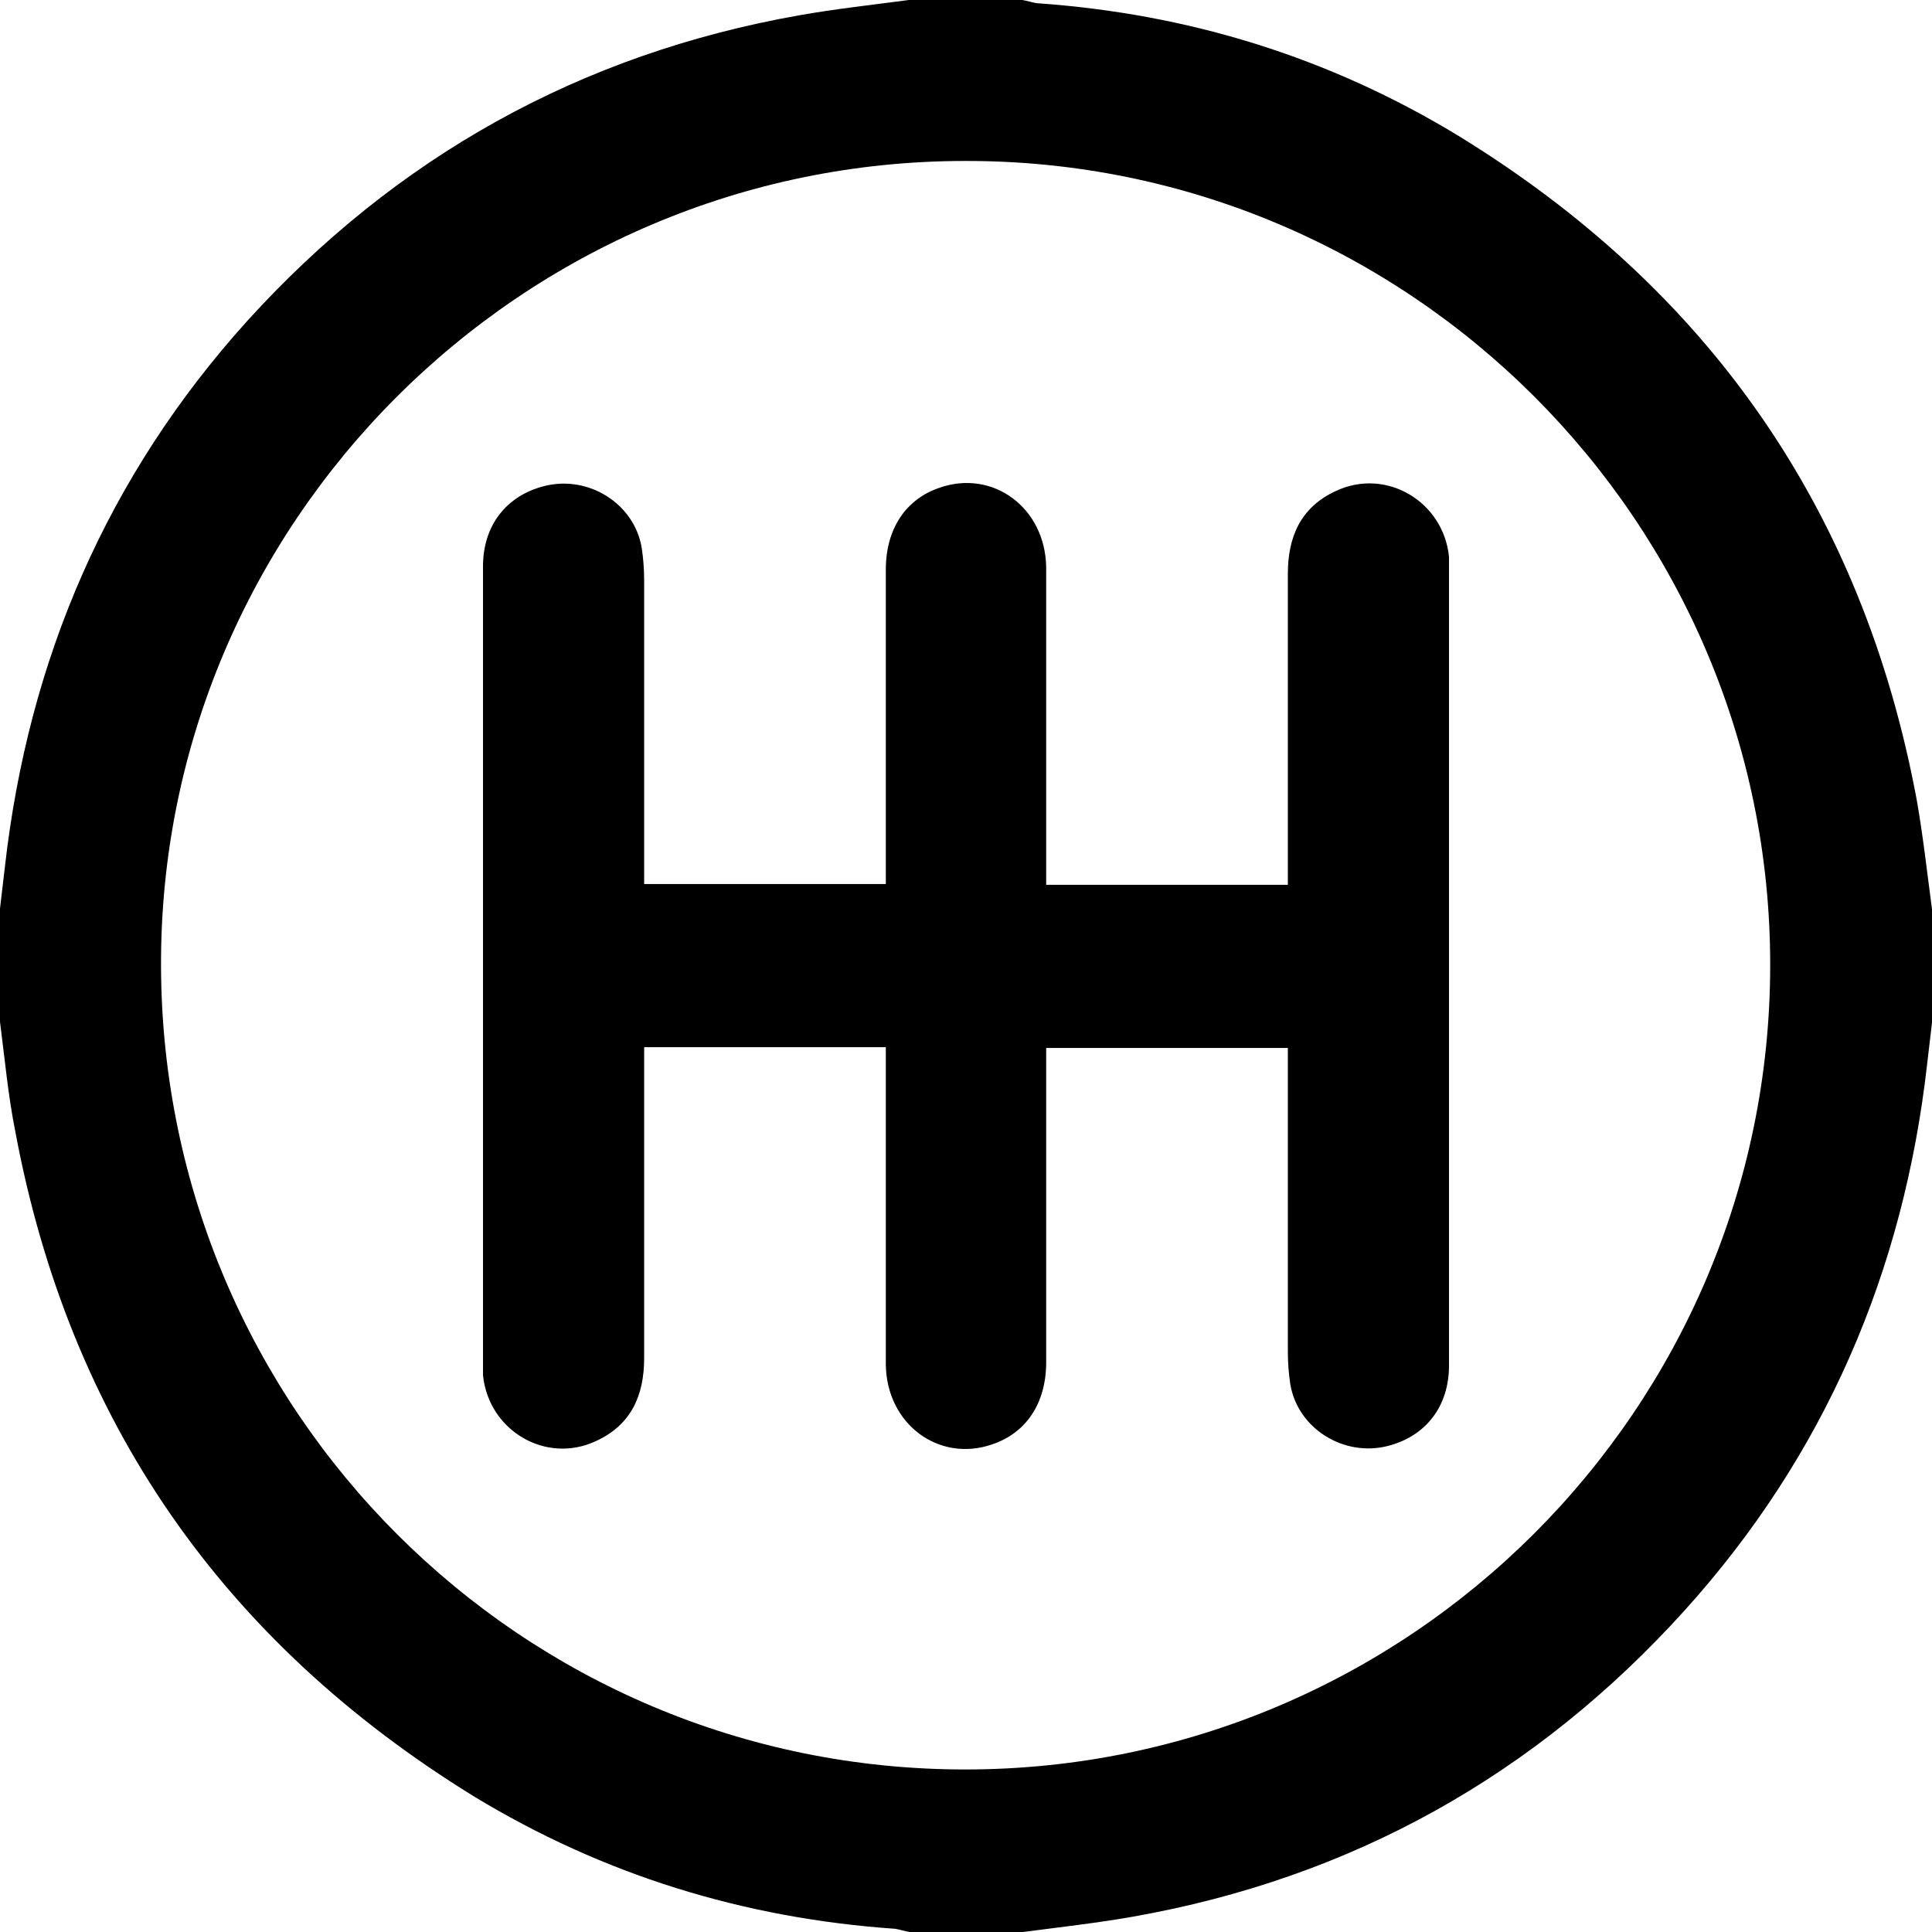 <svg width="32" height="32" viewBox="0 0 32 32" fill="none" xmlns="http://www.w3.org/2000/svg">
<path d="M32 15.06V16.94C31.973 17.166 31.947 17.393 31.92 17.619C31.533 21.058 30.227 24.097 27.907 26.669C25.44 29.401 22.387 31.107 18.76 31.747C18.16 31.853 17.547 31.92 16.947 32H15.067C14.987 31.987 14.907 31.96 14.827 31.947C12.32 31.773 9.987 31.054 7.84 29.748C3.693 27.189 1.147 23.537 0.253 18.739C0.133 18.139 0.08 17.539 0 16.926C0 16.3 0 15.674 0 15.047C0.027 14.82 0.053 14.594 0.08 14.367C0.467 10.929 1.773 7.89 4.093 5.318C6.56 2.599 9.613 0.893 13.24 0.253C13.84 0.147 14.453 0.08 15.053 0C15.68 0 16.307 0 16.933 0C17.013 0.013 17.093 0.04 17.173 0.053C19.68 0.227 22.013 0.946 24.16 2.252C28.307 4.798 30.853 8.45 31.747 13.248C31.853 13.848 31.92 14.461 32 15.06ZM15.987 2.666C8.627 2.666 2.64 8.676 2.667 16.007C2.693 23.364 8.64 29.308 15.987 29.308C23.333 29.308 29.32 23.337 29.32 15.98C29.32 8.636 23.333 2.652 15.987 2.666Z" fill="black"/>
<path d="M14.672 17.345H10.669C10.669 17.478 10.669 17.598 10.669 17.718C10.669 19.316 10.669 20.9 10.669 22.498C10.669 23.111 10.455 23.603 9.868 23.87C9.041 24.256 8.093 23.697 8 22.778C8 22.724 8 22.671 8 22.618C8 18.21 8 13.803 8 9.382C8 8.703 8.387 8.21 9.014 8.051C9.748 7.864 10.509 8.343 10.629 9.076C10.655 9.249 10.669 9.422 10.669 9.608C10.669 11.153 10.669 12.711 10.669 14.256V14.642H14.672C14.672 14.509 14.672 14.389 14.672 14.269C14.672 12.658 14.672 11.047 14.672 9.435C14.672 8.756 15.006 8.264 15.566 8.077C16.447 7.771 17.314 8.41 17.328 9.395C17.328 11.02 17.328 12.644 17.328 14.269C17.328 14.389 17.328 14.509 17.328 14.655H21.331C21.331 14.522 21.331 14.402 21.331 14.282C21.331 12.684 21.331 11.1 21.331 9.502C21.331 8.889 21.545 8.397 22.132 8.13C22.959 7.744 23.907 8.304 24 9.222C24 9.276 24 9.329 24 9.382C24 13.79 24 18.197 24 22.618C24 23.297 23.613 23.79 22.986 23.95C22.252 24.136 21.491 23.657 21.371 22.924C21.345 22.751 21.331 22.578 21.331 22.392C21.331 20.847 21.331 19.289 21.331 17.744V17.358H17.328C17.328 17.491 17.328 17.611 17.328 17.731C17.328 19.342 17.328 20.953 17.328 22.565C17.328 23.244 16.994 23.736 16.434 23.923C15.553 24.229 14.686 23.59 14.672 22.605C14.672 20.98 14.672 19.355 14.672 17.731C14.672 17.611 14.672 17.491 14.672 17.345Z" fill="black"/>
</svg>
